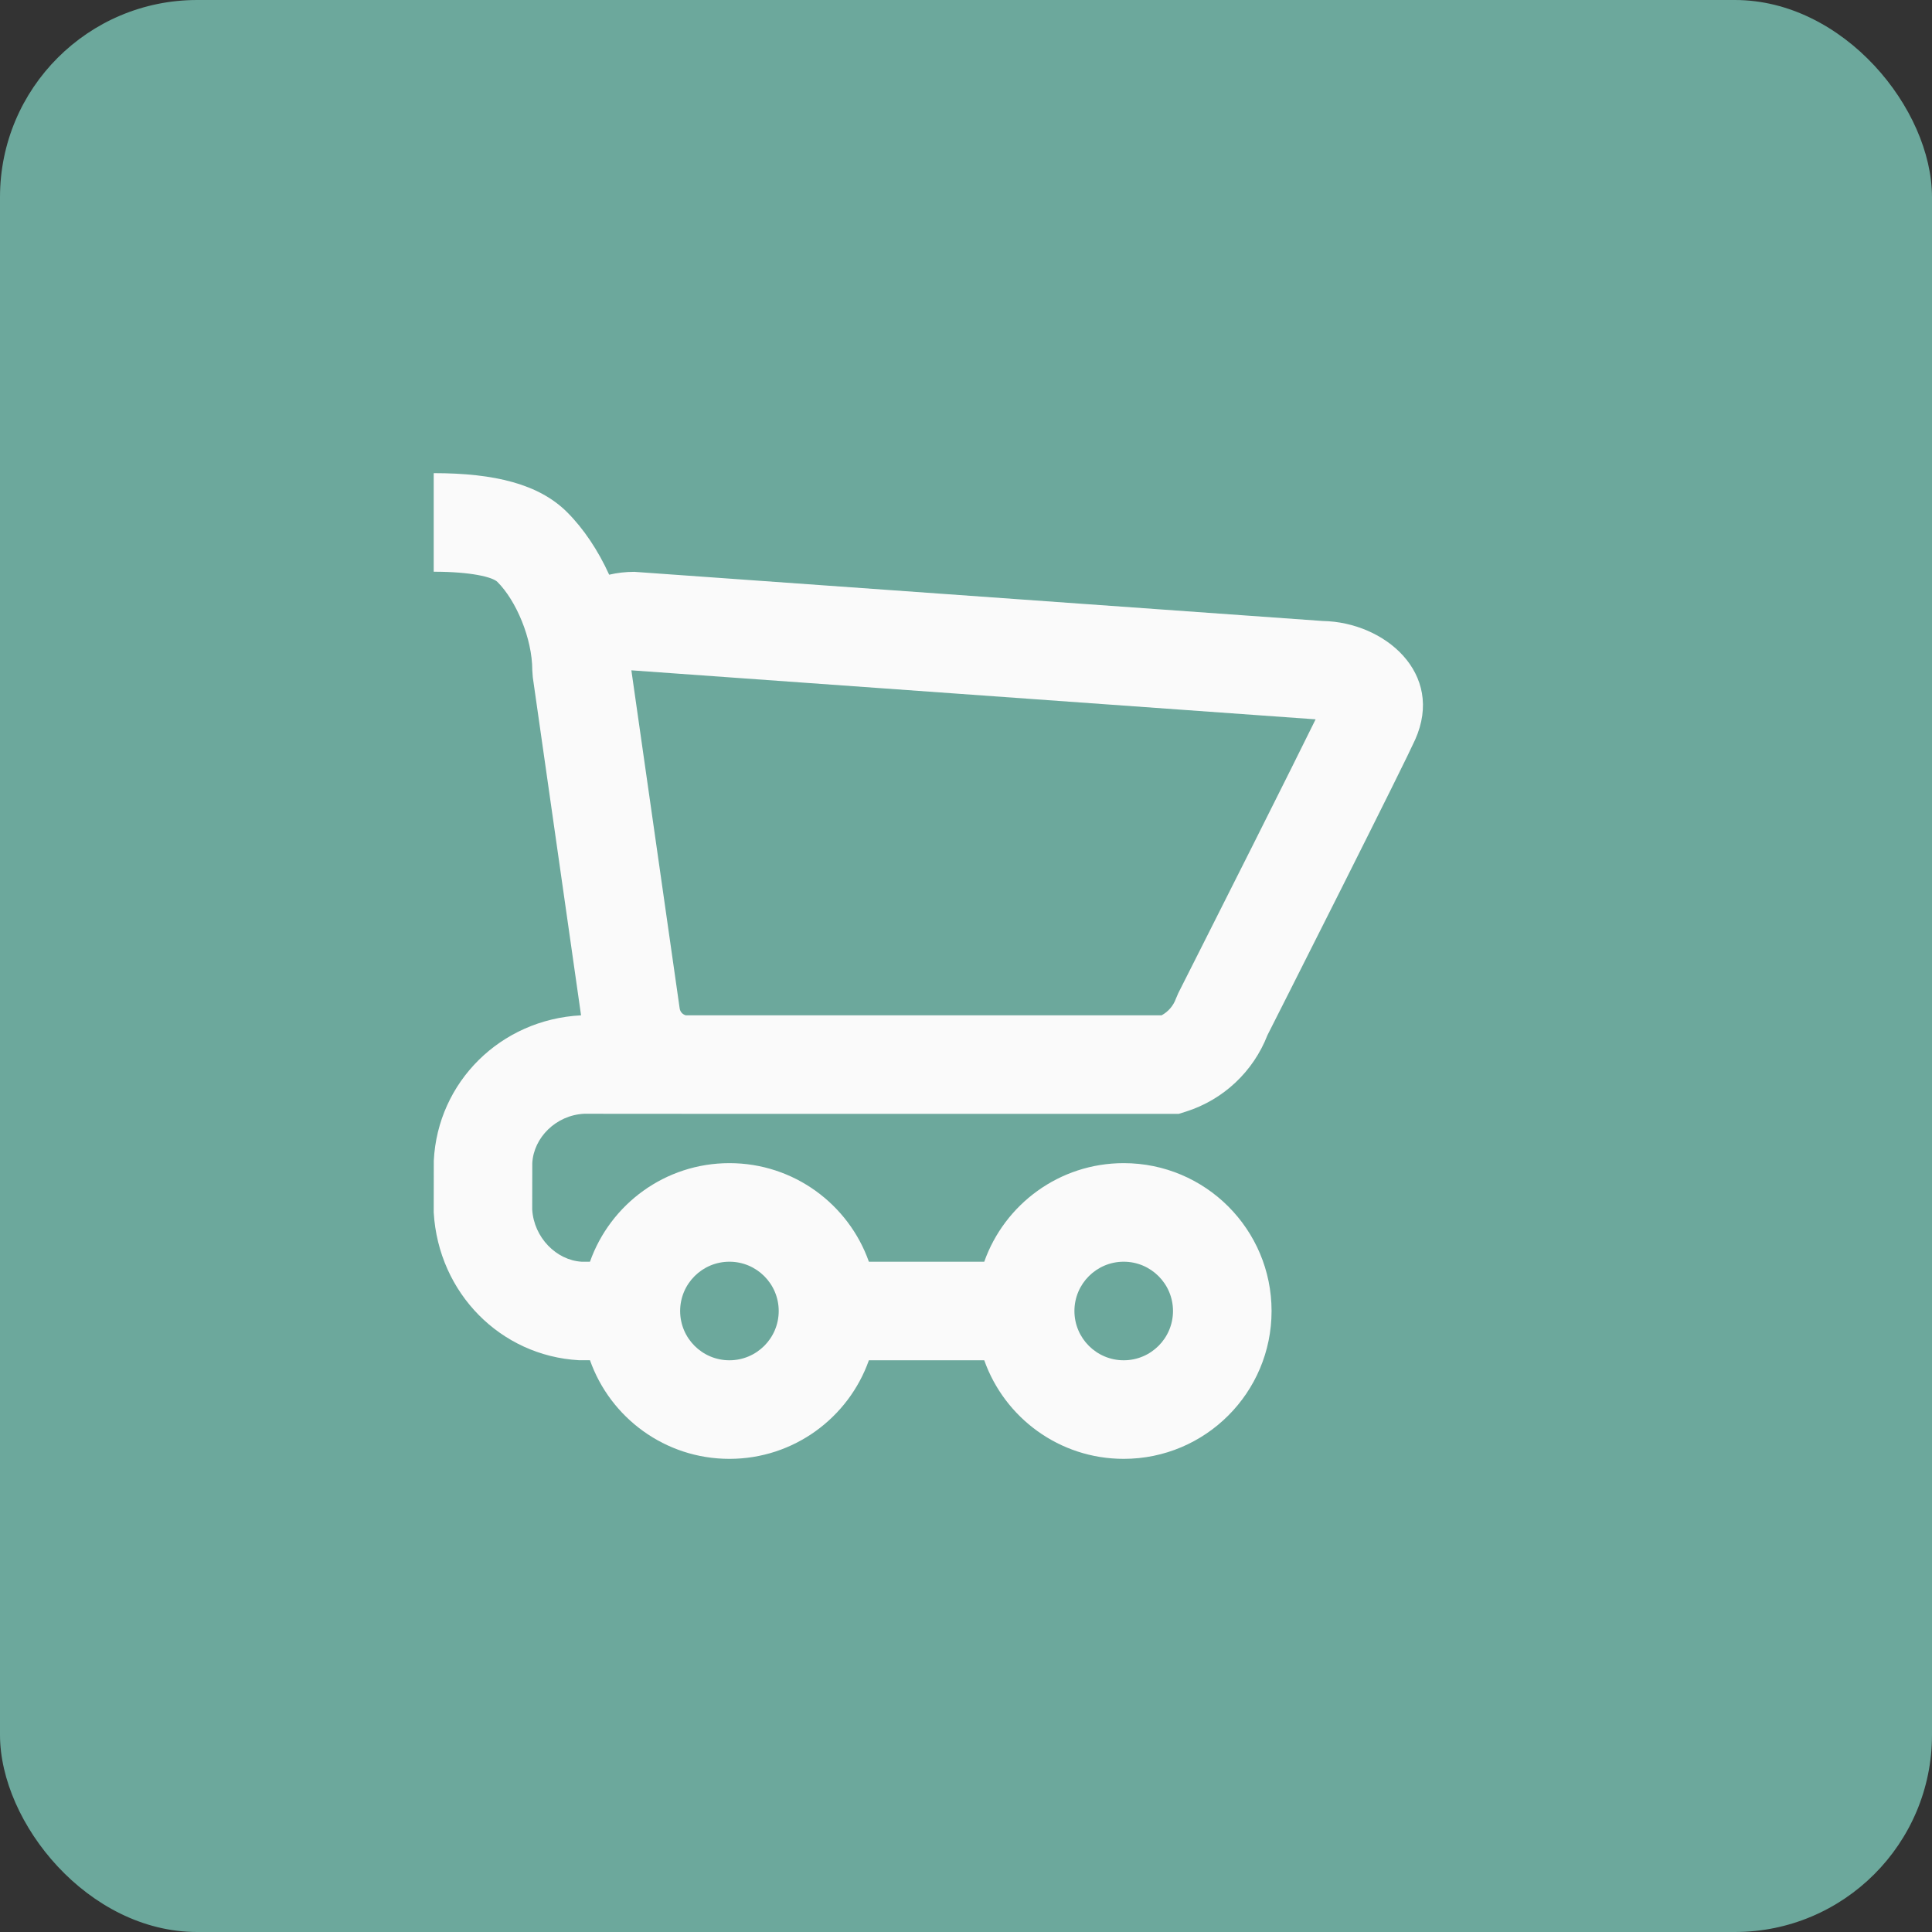 <svg width="49" height="49" viewBox="0 0 49 49" fill="none" xmlns="http://www.w3.org/2000/svg">
<rect x="0" y="0" width="49" height="49" fill="#333333" stroke="none"/>
<rect width="49" height="49" rx="5" fill="#6CA89C"/>
<path fill-rule="evenodd" clip-rule="evenodd" d="M16.089 14.503C15.867 14.503 15.653 14.528 15.45 14.576C15.171 13.961 14.803 13.41 14.384 12.991C13.673 12.28 12.552 12 11 12V14.5C11.948 14.5 12.494 14.636 12.616 14.759C13.089 15.231 13.5 16.191 13.5 17L13.513 17.177L14.737 25.751C12.688 25.857 11.1 27.448 11.002 29.438L11 30.75C11.121 32.805 12.703 34.386 14.679 34.498L14.963 34.498C15.477 35.956 16.867 37 18.5 37C20.133 37 21.522 35.956 22.037 34.5H24.963C25.478 35.956 26.867 37 28.5 37C30.571 37 32.25 35.321 32.25 33.25C32.25 31.179 30.571 29.5 28.5 29.5C26.867 29.5 25.478 30.544 24.963 32H22.037C21.522 30.544 20.133 29.5 18.5 29.5C16.867 29.5 15.478 30.544 14.963 32H14.75C14.113 31.962 13.541 31.39 13.498 30.675L13.5 29.5C13.534 28.852 14.102 28.284 14.812 28.248L17.28 28.249L17.297 28.25H29.896L30.081 28.192C31.028 27.891 31.787 27.177 32.146 26.253L32.278 25.992L32.706 25.145C33.148 24.267 33.591 23.388 34.023 22.53C35.079 20.426 35.743 19.09 35.891 18.761C36.646 17.076 35.115 15.778 33.551 15.75L16.089 14.503ZM29.462 25.75H17.391C17.311 25.728 17.25 25.66 17.238 25.575L16.013 17.001L33.367 18.244C33.063 18.863 32.511 19.969 31.789 21.408L31.771 21.444C31.358 22.265 30.916 23.143 30.474 24.019L30.047 24.865L29.885 25.186L29.824 25.328C29.758 25.51 29.629 25.659 29.462 25.75ZM28.5 34.5C29.19 34.5 29.75 33.94 29.75 33.25C29.75 32.56 29.19 32 28.5 32C27.81 32 27.25 32.56 27.25 33.25C27.25 33.94 27.81 34.5 28.5 34.5ZM19.75 33.25C19.75 33.94 19.19 34.5 18.5 34.5C17.809 34.5 17.25 33.94 17.25 33.25C17.25 32.56 17.809 32 18.5 32C19.19 32 19.75 32.56 19.75 33.25Z" fill="#FAFAFA"/>
</svg>
